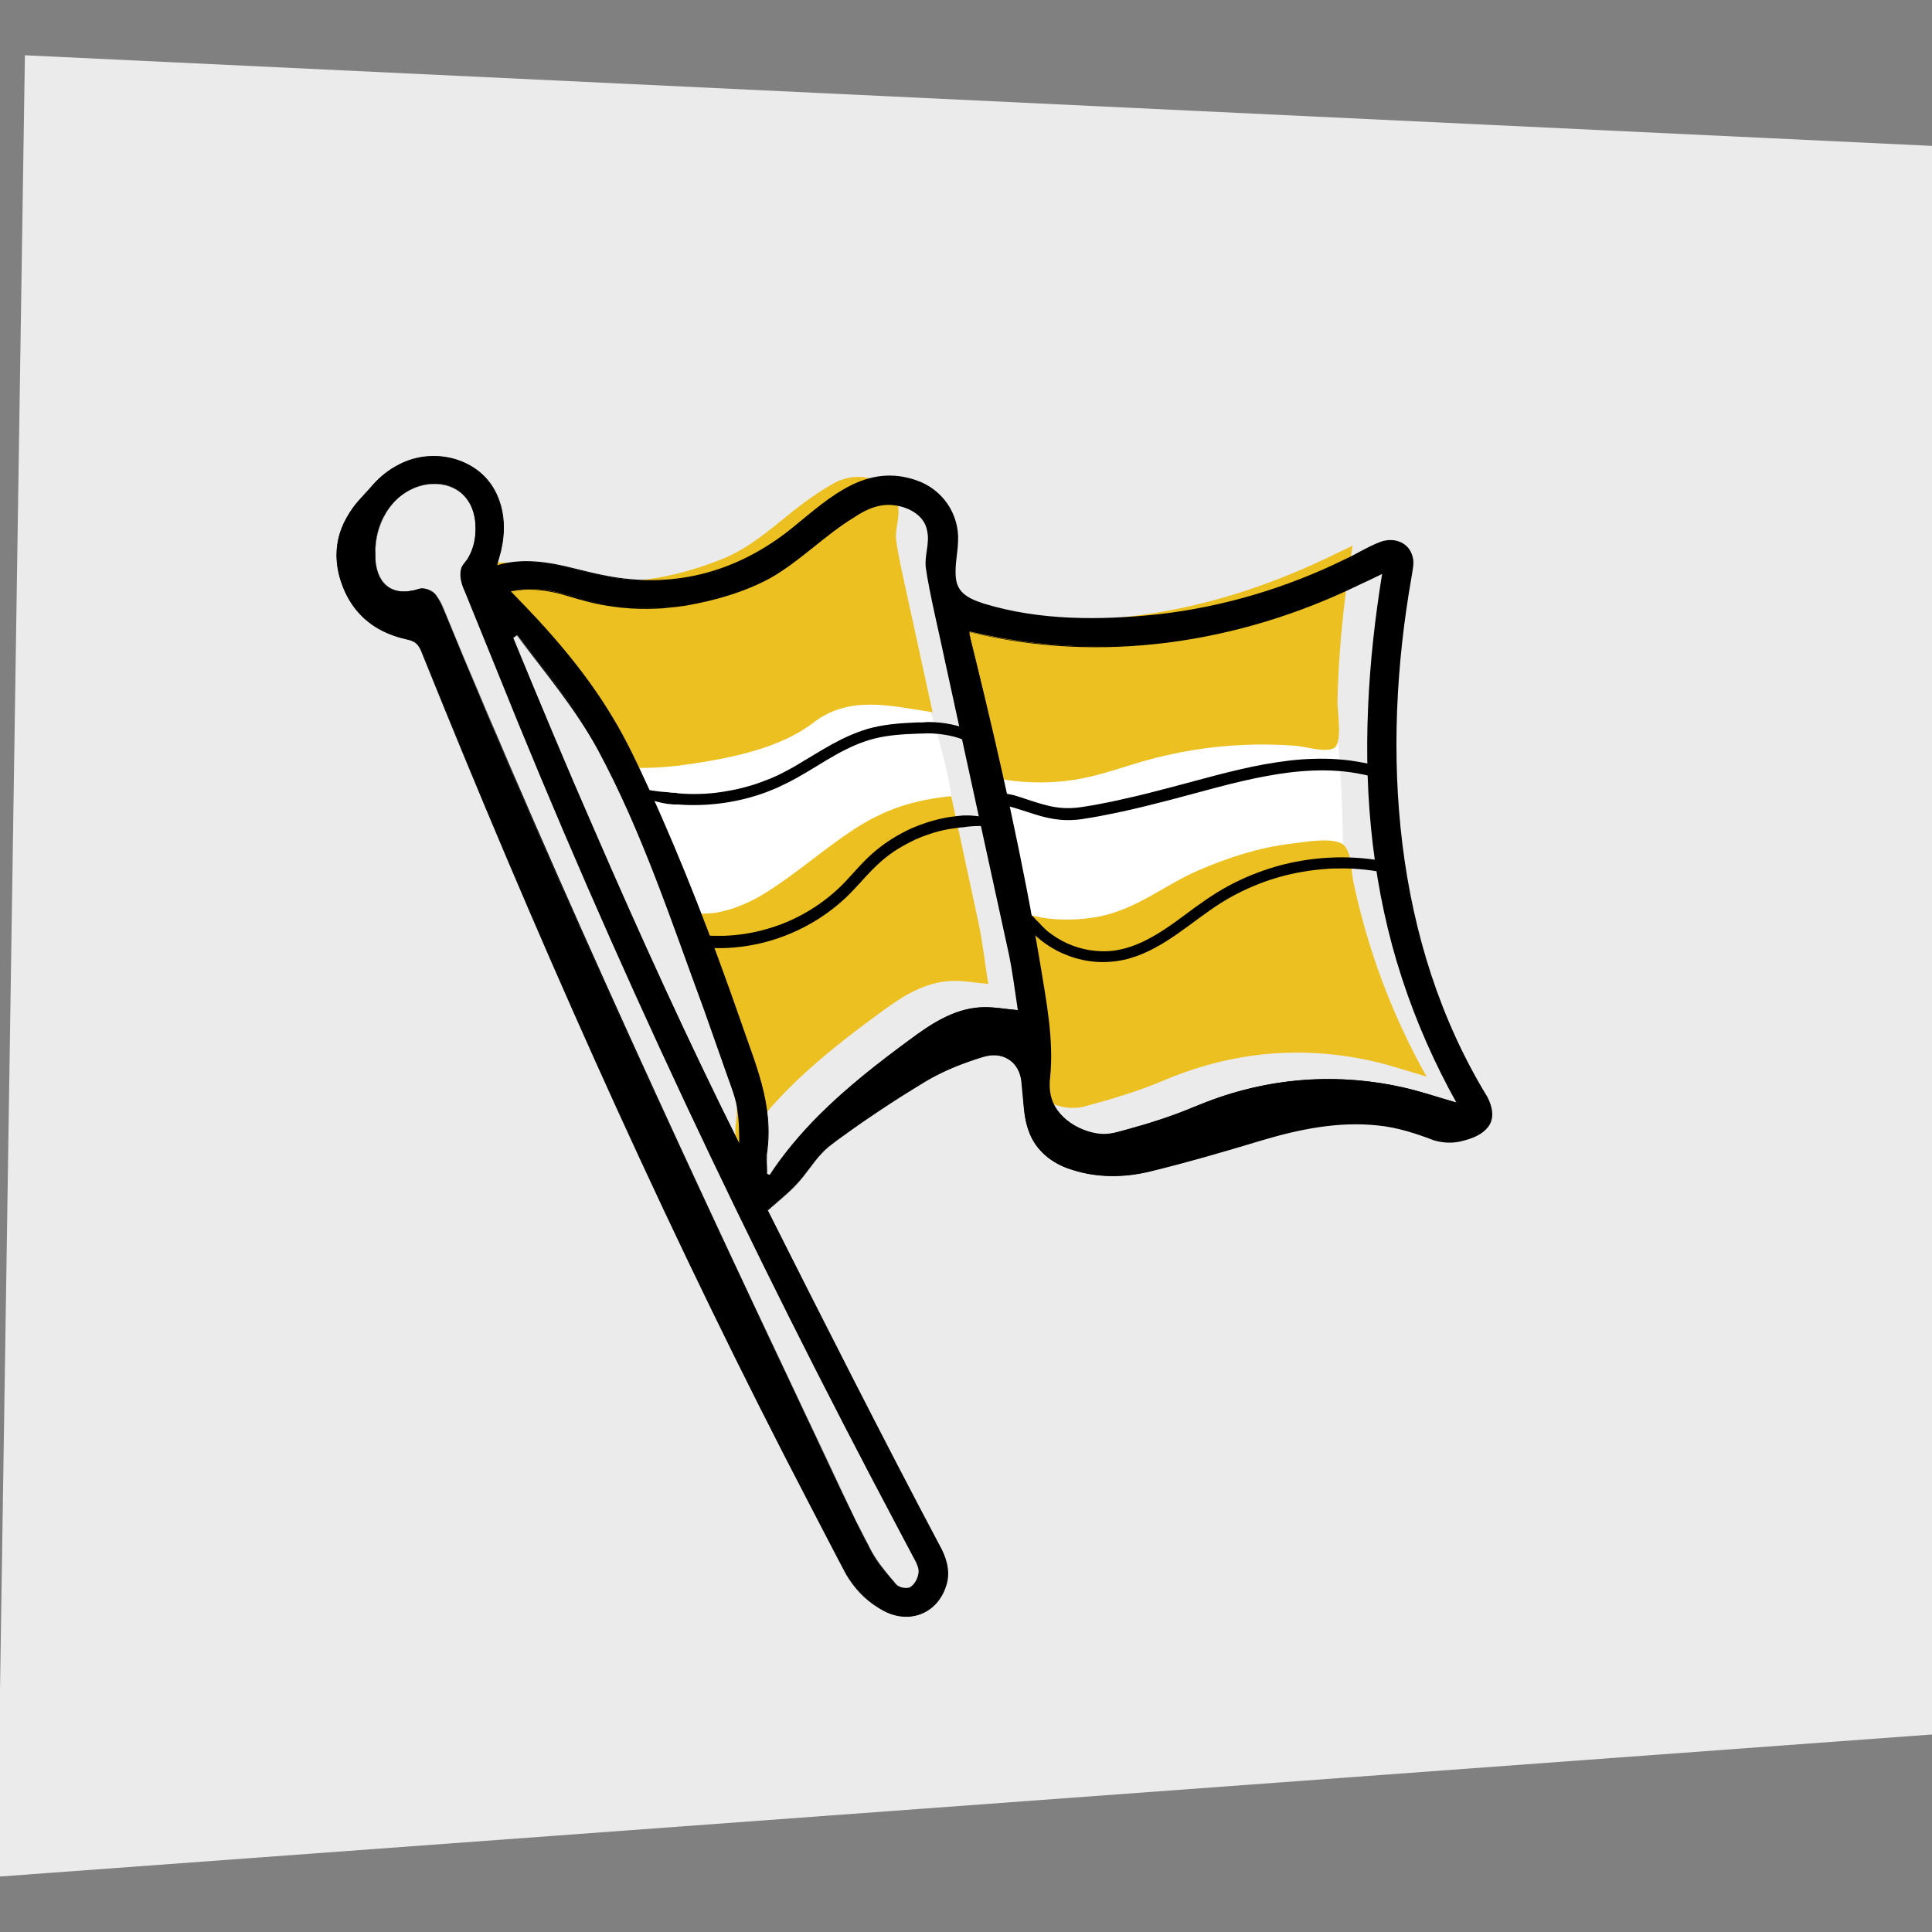 <?xml version="1.0" encoding="UTF-8"?><svg id="Layer_1" xmlns="http://www.w3.org/2000/svg" viewBox="0 0 1024 1024"><rect x="0" y="0" width="1024" height="1024" fill="#808080" stroke="none"/><defs><style>.cls-1{fill:#ebebec;}.cls-2{fill:#fff;}.cls-3{fill:#edc022;}</style></defs><polygon class="cls-1" points="13.2 29.3 1025.5 77.4 1025.5 919.2 -1.5 994.7 13.2 29.3"/><g><path class="cls-2" d="M531.9,490.5c10-.4,17.9,7.9,26.9,12.3,7.5,3.7,16,4.7,24.3,5.5,6.5,.7,13.2,1.3,19.6-.3,22.2-5.4,31.7-33.5,52.5-43.3,7.2-3.4,15.3-4.3,23.2-5.2,11.2-1.2,22.3-2.4,33.5-3.7-.1-26.3-1.5-52.6-4.1-78.8-32.8-6.2-66.9-12.4-99.4-4.3-24.2,6-46.8,19.9-71.7,20.1-7.1,0-18.9-.4-20.7,9.1-1.2,6.4,4,16.7,5.3,22.9,4.6,21.7,8.1,43.6,10.7,65.6Z"/><path class="cls-3" d="M518.5,409c1.2,1.4,3.2,2.1,7,2.9,5.7,1.3,11.5,2.1,17.3,2.5,11.7,.8,23.4,0,34.8-2.7,9.5-2.2,18.6-5.4,27.9-8.1,17.7-5.1,36.1-8.1,54.5-8.8,9-.4,18-.2,27,.5,4.5,.3,16.5,4.1,20.5,.9,4-3.3,1.3-19.3,1.4-24.3,.2-9.1,.6-18.2,1.3-27.3,1.4-18.6,3.7-37,6.7-55.4-3.3,1.6-5.3,2.6-7.3,3.5-67.5,33.5-137.7,45.4-212,28,0,.4,0,1.8,.4,3.2,6.2,25.6,12.3,51.3,17.9,77,.9,4.2,1.3,6.5,2.7,8.1Z"/><path class="cls-3" d="M712.7,448.4c-.5-.6-1.1-1.1-1.8-1.4-6.3-3.2-20.1-.6-26.8,.2-16.9,2-33.6,7.5-48.9,14.1-18,7.8-32.3,20.3-52.2,24.4-14.6,3-41.5,3.3-52-9.9,1.4,10,3.5,20,5.1,30,2.7,17.2,5.6,34.4,3.8,51.8-1.2,11,3.2,18.8,12.1,24.4,7,4.4,15.2,6.5,23,4.4,14.1-3.8,28.2-8,41.7-13.7,35.4-15,71.8-18.7,109.3-10.6,9.9,2.1,19.6,5.5,30.1,8.5-18.1-32.2-31.2-67.1-38.8-103.3-1.1-5.3-.9-14.7-4.6-18.9Z"/></g><g><path class="cls-2" d="M503.4,431.5c6-.9-9.7-54.4-11.7-58.9-3.2-7.5-8.3-6-16.2-6.5s-14.4-.5-21.6-.2c-19.1,.7-29.8,15.3-44.6,24.9-12.1,7.9-27.2,10.2-41.7,10.6-14.5,.4-29.1-.9-43.6,.6,16.2,30.5,29.8,62.4,40.6,95.2,26-1.1,49-16.1,70-31.1,21.1-15,43-31,68.7-34.6Z"/><path class="cls-3" d="M504,422c-19.6,2-34.9,6.8-51.6,17.7-15.7,10.3-30.1,23.1-45.8,33-7.9,5-16.6,9-25.8,10.8-4.6,.9-9,.7-13.7,.8-5.7,0-6-.7-4.9,5.2,1.9,10.1,7.6,20.6,11,30.3,3.5,9.7,6.9,19.4,10.2,29.2,5.2,14.9,8.8,30.3,6.6,46.4-.6,4.2,0,8.6,0,12.8,.5,.2,1,.4,1.6,.6,.7-1,1.5-1.9,2.2-2.9,19.7-28.9,46.6-50.1,74.4-70.4,10.4-7.6,21.4-14.5,34.7-15.5,6.8-.5,13.8,.9,20.9,1.5-1.7-10.5-2.9-21.4-5.1-32.1-4.8-22.4-9.7-44.9-14.5-67.3Z"/><path class="cls-3" d="M360.9,405.6c2.4-.3,4.8-.6,7.2-1,20.7-3.1,46.1-8.5,62.9-21.5,19.3-14.9,41.2-8.9,63.3-5.6-4.7-21.4-9.3-42.8-14-64.2-1.9-9-4.1-17.9-5.3-27-.6-4.5,1-9.2,1.2-13.8,.4-8.9-3.2-14.5-11.2-17.7-8.1-3.3-16.4-2.5-23.7,1.7-8,4.6-15.6,10-22.7,15.8-11.3,9.1-22.3,18.6-36.1,24.1-31,12.4-62.4,16.1-94.8,5.9-10.4-3.3-21.1-5.7-33.4-3,2.9,3.1,5.1,5.3,7.2,7.6,22.7,23.6,42.8,49.2,57.2,78.9,2.4,5,4.7,10.1,7.2,15.1,2.8,5.6,3.2,5.9,9.4,6.1,8.5,.2,17.1-.3,25.6-1.3Z"/></g><g id="BWUsXS"><g><path d="M406.9,641.6c16.7,33.3,34.2,68.3,51.9,103.1,13,25.5,26.3,50.8,39.7,76,4.7,8.9,5.3,17.6-.3,26.2-6.3,9.7-17.9,12.4-28.3,7.3-10.3-5-17.6-12.9-22.8-22.8-11.9-22.9-24-45.8-35.6-68.9-69-136.2-130.8-275.6-187.9-417.1-1.6-3.9-3.4-5.7-7.8-6.6-17.9-3.8-30.3-14.6-35.5-32.2-5-17.1,.5-31.9,12.8-44.4,1.9-2,3.6-4.1,5.5-6.1,13.4-14.5,33.6-18.4,50-9.6,14.9,7.9,21.6,26.3,16.7,45.6-.6,2.4-1.3,4.8-2.2,7.9,20.9-6.4,39.7,2.2,59.2,5.7,33.8,6.1,64.7-1.1,92.3-21.5,9.6-7.1,18.5-15.4,28.4-22,11.4-7.7,24.2-11.9,38.3-8.5,18,4.4,28.2,19.4,25.7,37.8-2.8,20.2-.9,24.9,18.9,30.3,14.4,3.9,29.7,5.8,44.7,6.3,54.7,1.6,106.3-11.2,154.5-37.1,3.6-1.9,7.7-3.9,11.7-4,8-.2,13,6.6,11.6,14.5-6.8,37.2-9.9,74.7-8.4,112.5,2.3,59,16.2,114.8,46.7,165.7,9.1,15.1,.5,22-13,25.1-5,1.1-11.3,.4-16.1-1.6-29.9-12.4-59.3-7.9-88.9,1-19.5,5.9-39,11.6-58.8,16.5-13.6,3.3-27.5,3.7-41.2-.6-16.2-5-24.5-15.6-25.9-32.6-.4-4.8-.7-9.6-1.3-14.4-1.1-10.1-9.8-16.2-20.4-12.9-10.4,3.2-20.8,7.2-30,12.7-17.4,10.5-34.5,21.8-50.8,34-7.2,5.4-11.9,14.1-18.2,20.8-4.3,4.6-9.3,8.5-15.3,13.8Zm106.9-306.8c0,.4,0,1.8,.4,3.2,14.6,60.2,28.4,120.6,38.2,181.8,2.7,17.2,5.6,34.4,3.8,51.8-1.2,11,3.2,18.8,12.1,24.4,7,4.4,15.2,6.5,23,4.4,14.1-3.8,28.2-8,41.7-13.7,35.4-15,71.8-18.7,109.3-10.6,9.9,2.1,19.6,5.5,30.1,8.5-49.7-88.6-55.4-182.9-39.2-281.4-3.3,1.6-5.3,2.6-7.3,3.5-67.5,33.5-137.7,45.4-212,28Zm-243.2-21.5c2.9,3.1,5.1,5.3,7.2,7.6,22.7,23.6,42.8,49.2,57.2,78.9,25.6,52.9,45.7,107.9,64.9,163.2,5.2,14.9,8.8,30.3,6.6,46.4-.6,4.2,0,8.6,0,12.8,.5,.2,1,.4,1.6,.6,.7-1,1.5-1.9,2.1-2.9,19.7-28.9,46.6-50.1,74.4-70.4,10.4-7.6,21.4-14.5,34.7-15.5,6.8-.5,13.8,.9,20.9,1.5-1.7-10.5-2.9-21.4-5.1-32.1-12.6-58.7-25.4-117.4-38.2-176-1.9-9-4.1-17.9-5.3-27-.6-4.5,1-9.2,1.2-13.8,.4-8.9-3.2-14.5-11.2-17.7-8.1-3.3-16.4-2.5-23.7,1.7-8,4.6-15.6,10-22.7,15.8-11.3,9.1-22.3,18.6-36.1,24.1-31,12.4-62.4,16.1-94.8,5.9-10.4-3.3-21.1-5.7-33.4-3Zm-71.6-21c0,1.5,0,3,0,4.4,1.1,14.1,10,19.7,23.2,15.4,2.3-.8,6.7,.8,8.4,2.8,2.9,3.5,4.5,8,6.3,12.3,60.4,147.3,127.7,291.4,195.9,435.1,9.3,19.6,18.3,39.2,28.2,58.5,3.6,7,8.8,13.2,14,19.2,1.4,1.6,6.1,2.5,7.7,1.4,2.3-1.6,4.3-5.2,4.5-8,.2-2.8-1.6-6-3.1-8.7-63.5-119.6-123.1-241-176.9-365.3-21.3-49.4-41.5-99.2-61.9-149-1.3-3.2-1.6-8.7,.2-10.9,5.8-6.7,7-14.3,6.5-22.4-1-14.5-12.3-22.9-26.7-20.2-15.2,2.9-26.4,17.8-26.4,35.4Zm75.1,44.3c-.7,.5-1.4,.9-2.1,1.4,36.8,91,76.3,180.8,120.1,268.9,0-9.6,0-19.4-3.1-28.1-13-37.7-26.4-75.3-40.7-112.5-11.4-29.6-23.4-59.1-41-85.7-10.1-15.3-22.1-29.4-33.2-44.1Z"/><g><path d="M407,641.6c27.6,54.8,62.1,123,90.9,177.2,3.4,6,5.8,13.1,4.1,20-4.3,17.1-21.5,23.3-36.4,13.4-7.2-4.3-13-10.6-17.2-17.8-2.2-4-16.7-32-19.2-36.8-71.7-137.3-135.2-279-193.8-422.4,0,0-12.5-30.8-12.5-30.8-.6-1.2-1.3-2.4-2.3-3.3-2.1-1.8-5-2.1-7.6-2.8-6.7-1.8-13.2-4.7-18.5-9.2-6.5-5.3-11.1-12.6-13.7-20.5-3.2-9.2-3.4-19.5,.2-28.6,1.5-3.9,3.6-7.5,6-10.9,3.3-4.5,7.4-8.3,10.9-12.5,3.7-4.1,8.1-7.6,13.1-10.2,19.5-10.6,46.3-3,53.7,18.9,2.6,7.2,2.9,15.1,1.7,22.6-.2,1.4-.6,2.7-.8,4.1l-2.2,8-.3-.3c13.5-4.2,27.7-1.9,41.1,1.5,10,2.5,20.2,5,30.5,5.8,32.2,2.9,61.6-7.7,86.3-28.1,19-15.5,38.3-33.6,64.8-24.3,13.7,4.7,22.7,17.8,22,32.3-.2,6.8-2.1,13.8-1,20.6,.3,1.7,.9,3.3,1.8,4.7,2.9,4.3,8.1,6.1,12.8,7.7,29.8,9.1,61.7,8.9,92.4,5.7,34.3-3.9,67.9-13.9,98.9-29.1,6.4-2.9,12.1-6.7,18.7-9.2,6.9-2.7,15.2-.3,17.3,7.7,1,3.5,0,7-.5,10.5-16.4,92.9-10,193.9,40.2,276,2.4,4.7,3.9,10.6,.7,15.3-3.2,4.5-8.4,6.5-13.5,7.8-5.1,1.5-10.6,1.3-15.6-.2-9.7-3.7-19.5-6.9-29.9-7.9-20.7-2.2-41.4,2-61.2,7.9-19.9,6-39.8,11.8-60,16.7-13.5,3.2-27.9,3.2-41.1-1.2-10-3-19-10.2-22.5-20.2-2.5-6.5-2.7-13.6-3.4-20.5,0,0-.5-5.2-.5-5.2-.3-5.1-2.7-10.2-7.3-12.8-6.2-3.9-13.5-1-19.8,1.2-9.8,3.3-19.2,7.8-28,13.4-14.8,9-29.2,18.6-43.1,28.9-8.9,5.7-14,15.1-20.9,22.8-4.7,5-10.3,9.3-15.4,13.9h0Zm0,0c5.2-4.7,10.7-8.9,15.4-14,4.7-5.1,8.3-11,13-16.1,4.7-5.1,10.7-8.7,16.3-12.9,5.6-4,11.4-7.9,17.1-11.7,8.7-5.7,17.4-11.4,26.4-16.4,6.1-3.3,12.5-5.9,19.1-8.2,6.4-2.3,13.8-5.1,20.2-1.2,4.7,2.6,7.2,7.9,7.5,13.1,0,0,.5,5.2,.5,5.2,.7,6.8,.8,13.9,3.4,20.3,3.5,9.9,12.3,16.8,22.2,19.8,13.1,4.4,27.4,4.3,40.8,1.1,20.2-4.9,40.1-10.8,59.9-16.8,19.8-6,40.7-10.3,61.5-8,10.4,.9,20.5,4.2,30.1,7.9,6.6,2.1,13.7,1.3,20-1.4,3.1-1.3,6.1-3.1,8-5.9,2.9-4.4,1.5-9.9-.8-14.3-50.3-82.2-56.7-183.5-40.3-276.6,.6-3.3,1.5-6.7,.5-10.1-1.9-7.3-9.4-9.6-16.1-7-6.4,2.4-12.3,6.3-18.6,9.1-43.6,21.3-92.2,32.2-140.7,31-13.9-.3-27.7-1.8-41.2-4.9-6.7-1.8-13.7-3.2-19.6-7.1-8.1-5.3-6-16.2-5-24.4,.7-5.1,.7-10.3-.8-15.3-3.5-13.8-16.6-22.6-30.3-23.8-21.6-2.4-38.5,13.8-54.1,26.4-24.9,20.5-54.4,31-86.7,28.1-2.2-.2-7.9-.9-10.3-1.3-13.7-2.2-26.8-7.2-40.6-8.1-6.9-.6-13.8,.2-20.5,2.1h-.4c0,.1,0-.3,0-.3,.7-2.4,2.7-9.5,3.1-12,1.2-7.5,.9-15.3-1.6-22.4-7.2-21.7-33.9-29.2-53.2-18.7-4.9,2.5-9.3,6-13,10.1-3.5,4.3-7.7,8-10.9,12.5-2.4,3.4-4.5,7-6,10.8-3.5,9-3.3,19.2-.2,28.3,2.6,7.8,7.2,15.1,13.6,20.3,4.2,3.6,9.2,6.1,14.4,7.9,2.6,.9,5.3,1.5,8,2.2,2.8,.7,5.1,2.8,6.2,5.4,0,0,12.5,30.8,12.5,30.8,58.8,143.3,122.6,284.8,194,422.3,0,0,15.2,29.5,15.2,29.5,1.3,2.5,2.5,4.9,3.9,7.3,4.1,7.1,9.9,13.4,17,17.6,9.5,6.3,21.8,6.8,29.8-2.2,5.6-6.1,7.7-15,4.9-22.9-.8-2.6-2-5.1-3.4-7.5-6.3-11.7-32.9-63.4-38.4-73.6-13.3-26.5-38.6-76.9-52.1-103.9h0Z"/><path d="M513.9,334.9c0,2.4,.9,4.9,1.4,7.3l1.8,7.3c13.1,53.5,25.2,107.4,34.3,161.7,3.2,19.7,7.2,39.7,5.2,59.8-.6,4.9-.2,10,2.1,14.5,4.5,8.7,14.6,14.3,24.1,15.4,5,.6,9.8-1,14.6-2.3,12.1-3.3,24-7.1,35.6-12,4.2-1.7,9.9-3.9,14.1-5.3,30.9-10.4,64.6-12.2,96.5-5,9.8,2.2,19.3,5.5,28.9,8.2l-.3,.4c-11.8-21.1-21.6-43.3-29.1-66.3-15.1-46-20.1-94.9-18-143.2,1-24.2,3.7-48.2,7.6-72.1l.7,.5c-4.2,2.1-8.5,4.1-12.8,6.1-64,31.2-137.2,42.2-206.8,25.1h0Zm0,0c70.2,16.5,142,5.5,206.4-25.9,4.5-2.1,9.1-4.3,13.6-6.5-4,24.1-6.8,48.5-7.8,72.9-3.5,72.3,10.7,146,46.6,209.2,0,0,.3,.5,.3,.5l-.6-.2c-9.6-2.7-19.1-6-28.9-8.2-29.3-6.7-60.3-5.9-89.1,2.7-6.9,2.1-14.5,4.8-21.2,7.6-11.6,4.9-23.5,8.7-35.6,12.1-2.4,.7-4.8,1.4-7.3,1.9-7.5,1.7-15.4-.5-21.8-4.5-9.5-5.6-14.1-14.6-12.7-25.6,1.9-20-2.2-39.9-5.3-59.6-9.3-56.5-22.2-113.4-35.4-169.1,0,0-.9-3.7-.9-3.7-.3-1.2-.4-2.4-.4-3.8h0Z"/><path d="M270.7,313.4c20.1,20.4,39.3,42.1,54,66.8,7.5,12.3,13.5,25.4,19.5,38.4,17.9,39.1,33.3,79.4,47.5,120,8.2,24.4,18.8,46.6,14.8,73.1-.2,3.6,.1,7.1,0,10.7l-.2-.2,1.6,.6c6.7-10.5,16.7-22.4,26.2-31.8,14.7-14.7,31.1-27.5,47.8-39.8,11-8.2,23.1-16.3,37.2-17.3,7-.5,13.8,1,20.7,1.5l-.3,.3c-1.6-10.4-2.8-20.8-5-31-9.6-44.1-23.9-109.4-33.5-153.7-2.6-12.7-8.6-37.5-10.3-50.1-.8-6.6,2.2-13,.7-19.5-1.3-8-9.3-12.4-16.7-13.5-8-1.3-15.3,1.8-21.8,6.2-15.7,9.5-28.5,23.1-44.6,32.3-13.9,7.5-29.3,11.9-44.8,14.6-1.2,.2-4.7,.6-5.9,.8-1.4,0-4.5,.5-5.9,.6-2.1,.1-5.7,.3-7.9,.3-6.4,.1-13.3-.3-19.6-1.3-7.8-1-15.5-3.1-23-5.4-9.9-3.1-20.6-4.6-30.9-2.5h0Zm0,0c13.2-3.2,26.1,.6,38.7,4.4,6.3,1.7,12.8,2.9,19.3,3.6,6.4,.6,13.2,.9,19.6,.6,2,0,5.9-.4,7.8-.6,1-.1,2.9-.3,3.9-.5,11.7-1.6,23.1-4.7,34.1-8.8,4.9-1.8,9.7-3.8,14.2-6.5,18.2-10.6,32.5-26.7,51.3-36.4,11.2-5.8,30.5-2.1,33.2,11.9,1.1,5.3-.4,10.6-.8,15.8-.2,2.6,.3,5.1,.7,7.7,.8,5.2,1.9,10.3,3,15.4,9.6,44.1,23.7,109.5,33.3,153.8,0,0,6.6,30.8,6.6,30.8,2.1,10.3,3.3,20.7,4.9,31.1v.4c0,0-.3,0-.3,0-16.1-1.9-25.1-3.5-40.3,4.3-12.2,6.5-22.9,15.5-33.9,23.7-17.7,13.7-34.6,28.9-48.4,46.6-3.1,3.9-6.3,8.7-9.3,12.7,0,0-.2,0-.2,0l-1.6-.6h-.2c0,0,0-.2,0-.2-.2-5.3-.4-10.8,.4-16.1,.1-1.4,.2-4,.3-5.4,.5-20.9-9.2-42.6-15.8-62.1-14.4-40.5-29.7-80.8-47.5-120-6-13-11.9-26.1-19.4-38.4-14.7-24.7-33.7-46.5-53.6-67.1h0Z"/><path d="M199.1,292.4c-.7,11.1,4.1,22.3,16.9,21,1.6-.2,3.5-.4,5.1-1,3.3-1.3,7.3,0,9.7,2.5,3.3,4.1,5,9.2,7,14,0,0,8,19.4,8,19.4,64.8,154.7,136.1,307,208.3,458.4,0,0,4.7,9.4,4.7,9.4,1.6,3.1,3.1,6.3,5,9.2,3.3,5.2,7.3,9.8,11.2,14.4,1.7,1.8,4.7,2.3,7.1,1.7,2.9-1.6,4.6-5.3,4.8-8.5,0-1.7-.7-3.3-1.4-4.9l-9.8-18.5c-78.7-148.3-150.7-300.2-213.1-456,0,0-15.8-38.9-15.8-38.9-1.8-4-3.5-8.3-2.5-12.8,.5-2.6,3-4.3,4.1-6.7,4.8-8.4,5.1-21.9-.5-29.9-6.1-9.1-18.6-10.6-28.2-6.5-13.2,5.4-20.8,19.8-20.8,33.6h0Zm-.1,0c0-13.9,7.6-28.4,20.8-33.8,9.7-4.1,22.3-2.7,28.5,6.6,5.6,8,5.4,21.8,.6,30.3-.9,1.5-1.9,3-3,4.3-1,1.3-1.2,3.2-1.2,4.8,0,3.6,1.4,6.7,2.8,9.9,57.4,142.7,120.3,283.4,190.4,420.3,15.7,31,32.1,62.4,48.3,93.1,.7,1.6,1.4,3.3,1.5,5.1,0,2.7-1.3,5.3-3,7.3-.6,.7-1.2,1.3-2.1,1.7-1.8,.5-3.6,.2-5.3-.4-.8-.3-1.7-.7-2.3-1.5-6.4-7.2-12.3-14.9-16.3-23.8-77.1-160.7-153.4-322.2-220.9-487.2-1.4-3.2-2.5-6.5-4.2-9.6-1.5-3.1-3.6-6.2-7.2-7-1.7-.5-3.4-.5-5.1,.1,0,0-1.3,.4-1.3,.4-1.2,.3-2.7,.5-3.9,.6-12.9,1.3-17.7-10-17-21.2h0Z"/><path d="M274.1,336.7l-2.1,1.4h0c13.9,33.6,28.3,68.2,43,101.7,24.2,55.8,50.1,112.8,77.3,167.1,0,0-.5,.1-.5,.1,0-6.2,0-12.4-1-18.6-.5-5.3-3.4-12.8-5.2-17.8,0,0-12.4-35.2-12.4-35.2-17.2-46.5-32.7-94.1-56.3-137.9-11.9-21.9-28.1-41-43-60.8h0Zm0,0c15.3,19.7,31.5,38.6,43.6,60.5,24,43.7,39.2,91.4,56.5,138,5.2,14.5,10.3,29.4,15.3,44,2.9,8.9,2.9,18.5,2.9,27.8,0,0,0,1.2,0,1.2l-.5-1.1c-29.6-60.2-58.7-122.2-84.9-183.9-11.9-28.1-23.9-56.8-35.1-85.2,0,0,0,0,0,0l2.2-1.4h0Z"/></g></g></g><path d="M524.8,395.5c0,.2,.1,.2,.1,.5,0,1-.2,2.2-1.1,2.8-.8,.7-2.2,.7-3.9,.2,0,0-.3-.1-.4-.2-1.5-2.3-3.8-4.1-6.5-5.6-3.1-1.6-6.6-2.7-10.2-3.4-3.6-.7-7.3-1.1-10.9-1.1-7.7,.2-15.4,.4-22.8,1.6-3.7,.6-7.3,1.5-10.8,2.7-3.5,1.2-6.9,2.7-10.3,4.4-6.8,3.4-13.3,7.6-20,11.6-3.4,2-6.8,4-10.4,5.8-1.8,.9-3.6,1.7-5.4,2.6-1.8,.8-3.7,1.5-5.6,2.3-7.5,2.8-15.3,4.8-23.2,5.9-7.9,1.1-16,1.4-23.9,.8-.2,0-.5,0-.7,0h-.6c0,0-.4,0-.4,0h-.8c0,0-1.6-.2-1.6-.2-1,0-2.1-.2-3.1-.4,0,0-.6-.1-1.6-.3-1-.2-2.4-.6-4-1-1.6-.4-3.3-1-5.1-1.6l-.7-.2-1-.3c-.4,0-.6-.4-.8-.7-.2-.3-.5-.6-.6-.8-.5-.8-1-1.5-1.4-2.2-1.5-2.4-2.5-3.8-3.1-4.7-.6-.9-.7-1.3-.2-1.4,.4,0,1.3,.3,2.5,1,1.1,.7,2.4,1.9,3.6,3.1,0-.2,.6,.5,1.6,1.6,.2,.2,.2,.1,.2,.2,0,0,0,0,.2,0,.2,0,.1,0,.7,0,.9,.2,2,.3,3,.5,2.1,.3,4.1,.6,5.7,.7,1.6,.1,2.6,.2,2.6,.2,1,.2,1.9,.2,2.9,.3h1.4c0,.1,1.5,.3,1.5,.3l2.8,.2c7.4,.4,14.9,0,22.2-1.3,7.3-1.2,14.5-3.1,21.4-5.9l2.6-1c.9-.4,1.7-.8,2.5-1.1,1.7-.8,3.4-1.6,5-2.5,3.3-1.7,6.6-3.6,9.8-5.6,6.5-3.9,13.1-8,20.1-11.5,3.5-1.7,7.2-3.3,11-4.6,3.8-1.3,7.7-2.2,11.6-2.8,3.9-.6,7.8-1,11.7-1.2,1.9-.1,3.9-.2,5.8-.3h2.9c1-.1,1.9-.2,2.9-.2,4.1,0,8.1,.4,12,1.2,4,.8,7.9,2,11.6,4,3.3,1.8,6.6,4.2,8.9,7.7Z"/><path d="M363.4,492.6c0-.1,0-.2,0-.4,.1-1.6,1.3-4.4,5.1-2.8,0,0,.4,.2,.4,.3,.8,1.5,1.6,2.8,2.4,3.9,.4,.5,.9,1,1.3,1.4,.4,.4,.9,.6,1.3,.8,.2,0,.4,.1,.7,.1h.2s.3,0,.3,0h.6s2.6,.1,2.6,.1h1.3c0,0,1.3,0,1.3,0h2.6c1.7,0,3.5-.2,5.2-.3,1.7-.1,3.4-.4,5.2-.6,6.9-1,13.6-2.8,20.1-5.2,13-5,24.8-12.8,34.3-22.9,4.8-5.1,9.5-10.8,15.2-15.6,5.7-4.9,12.1-8.8,18.8-12,6.8-3,14-5.3,21.3-6.4l2.4-.3c.5,0,1-.2,1.6-.2l3.1-.3s.2,0,.4,0c.3,0,.7,0,1.2,0,1,0,2.5,0,4.1,.2,1.7,.2,3.5,.3,5.4,.7,1.8,.4,3.7,.6,5.5,1.4,.8,.3,1.5,.8,2.1,1.3,.6,.5,.9,1.1,1.1,1.7,.4,1,.5,1.8,.5,2.4,0,1.1-.3,1.5-.6,1.3-.4-.2-.8-1-1.5-1.9-.3-.4-.7-.8-1.1-1-.4-.2-.9-.4-1.6-.4,.1,0-.6,0-2-.1-.7,0-1.6,0-2.6,0-1,0-2,0-3,0-4.1,0-8.3,.7-8.3,.7-.9,0-1.9,.1-2.9,.3l-1.4,.2-1.4,.2c-.8,0-1.7,.3-2.5,.4-3.3,.6-6.6,1.5-9.8,2.6-3.2,1.1-6.4,2.3-9.4,3.9-3.1,1.5-6,3.2-8.8,5l-2.1,1.5-1,.7-1,.8-2,1.6c-.6,.5-1.3,1.1-1.9,1.7-5.1,4.5-9.5,9.9-14.5,15.1-10.1,10.5-22.6,18.6-36.2,23.7-6.8,2.6-13.9,4.4-21.1,5.4-1.8,.2-3.6,.5-5.4,.6l-2.7,.2c-.9,0-1.8,.1-2.7,.1-1.8,0-3.6,.1-5.5,0h-2.7c0-.1-.7-.2-.7-.2h-.3s-.5,0-.5,0c-.7,0-1.3-.2-1.9-.4-1.2-.4-2.3-1.1-3.2-1.8-.9-.7-1.6-1.5-2.2-2.4-1.2-1.6-2.2-3.3-3-4.8Z"/><path d="M740.8,464.2c0,.2,0,.2,0,.5-.1,.9-.7,2-1.6,2.5-.9,.5-2.2,.3-3.9-.6,0,0-.3-.2-.4-.3-.3-.8-.7-1.6-1.3-2.4l-.9-1.3-.2-.3h0s0,0,0,0l-2.2-.4c-4.4-.8-8.9-1.2-13.3-1.5-2.2,0-4.5-.2-6.7-.1-2.2,0-4.5,0-6.7,.2-8.9,.6-17.8,2.1-26.4,4.6-8.6,2.5-16.9,6-24.7,10.3-7.8,4.3-15,9.8-22.5,15.3-7.4,5.4-15.2,10.9-24.1,14.7-4.4,1.9-9.1,3.3-14,4-4.9,.7-9.8,.7-14.6,0-9.7-1.4-18.9-5.5-26.4-11.7l-1.5-1.3c-.2-.2-.4-.3-.6-.5l-1.1-1.1-1.1-1.1c-.4-.4-.7-.8-1.1-1.2,0,0-.4-.5-1-1.3-.6-.8-1.2-1.8-2.2-2.8-.9-1.1-2.3-2.3-3.6-3.7-.7-.7-1.3-1.5-1.9-2.2-.1-.2-.3-.4-.5-.7-.2-.2-.3-.5-.4-.7-.2-.5-.4-1-.5-1.4-.4-1.6-.5-2.7-.6-3.7,0-.9-.1-1.6-.2-2.1-.1-1,0-1.5,.4-1.3,.4,.1,1.1,.8,1.8,2,.6,1.2,1.2,2.8,1.9,4,0-.1,.3,.6,1.1,1.2,1.1,1,2.5,2.1,4.3,3.3,.9,.6,1.8,1.3,2.7,2.1,.9,.7,1.6,1.5,2.2,2.2,1.1,1.1,1.8,1.8,1.8,1.8,.6,.7,1.3,1.3,1.9,2,.3,.3,.7,.7,1,1l1.2,1.1c.8,.7,1.7,1.3,2.5,1.9,6.8,5,15.1,8.1,23.5,8.8,4.2,.4,8.5,.2,12.6-.7,4.2-.8,8.2-2.3,12.1-4.1,7.8-3.7,15.1-8.8,22.3-14.2,3.6-2.7,7.3-5.4,11.1-8,3.8-2.6,7.7-5.1,11.8-7.3,8.1-4.4,16.8-7.9,25.7-10.5,17.8-5,36.7-6.2,55-3.1l4.8,.8,1.7,2.5c.3,.5,.6,1,1,1.5,.7,1,1.4,2.3,1.8,3.6Z"/><path d="M730.6,404.9s0,0,.2,0c.2,.1,.5,.3,.9,.4,.4,.1,.9,.2,1.4,.4,.5,.1,1,.4,1.4,1,.3,.6,.6,1.6-.2,3,0,0-.4,.5-.6,.7-1.3,.7-2.6,.9-3.7,1-1.2,0-2.2,0-3.2-.1-.5,0-1-.2-1.5-.2l-1.4-.3-2.4-.5c-8.2-1.7-16.7-2.2-25.2-1.9-8.5,.3-17,1.4-25.4,3-16.9,3.1-33.5,8.1-50.4,12.5-8.4,2.2-16.9,4.3-25.5,6.2-4.3,.9-8.6,1.8-12.9,2.6-2.2,.4-4.3,.8-6.5,1.1-1.1,.2-2.1,.4-3.3,.5-1.2,.1-2.3,.3-3.5,.3-4.6,.3-9.3-.2-13.8-1.2-4.5-1-8.7-2.5-12.8-3.8l-3.8-1.2-2.8-.8s-.5-.2-1.5-.5c-.9-.3-2.2-.7-3.7-1.2-.4-.1-.8-.2-1.1-.3-.2,0-.4-.1-.6-.2h-.2s-.3-.1-.3-.1h-.6c-.4-.2-.7-.3-1.1-.4h-.6c0-.1-.3-.2-.3-.2,0,0,0-.2-.1-.2-.3-.7-.5-1.4-.8-2.2-.3-.9-.6-1.8-.9-2.7-.3-.9-.6-1.7-.8-2.6-.9-2.8-1-4.8-.8-5.9,.2-1.1,.5-1.4,.8-1.2,.3,.3,.7,1,1.2,2.1,.5,1.1,1.2,2.4,2,3.8,0-.2,.4,.6,1.2,1.9,.4,.7,.8,1.4,1.3,2.3l.2,.2h.1c.1,.1,.2,0,.3,0,0,0,0,0,0,0h.2s.4,0,.4,0h.8c.5,.2,1.1,.3,1.6,.3,1,.2,2,.3,2.8,.5,.8,.2,1.5,.3,2,.4,.5,.1,.7,.2,.7,.2,1,.3,2,.6,2.9,.9l6.1,2c4,1.3,8,2.5,11.9,3.2,4,.7,7.9,.8,11.9,.4l1.5-.2,1.6-.2,3.1-.5c2.1-.3,4.2-.7,6.2-1.1,4.2-.8,8.3-1.6,12.4-2.6,8.3-1.8,16.5-3.9,24.8-6.1,16.5-4.3,33-9.2,50-12.3,8.5-1.5,17.2-2.7,25.9-2.9,8.7-.3,17.6,.3,26.2,2l2.6,.5,1.2,.2c.4,0,.7,.1,1.1,.2,1.4,.2,2.7,0,3.1-.2Z"/></svg>